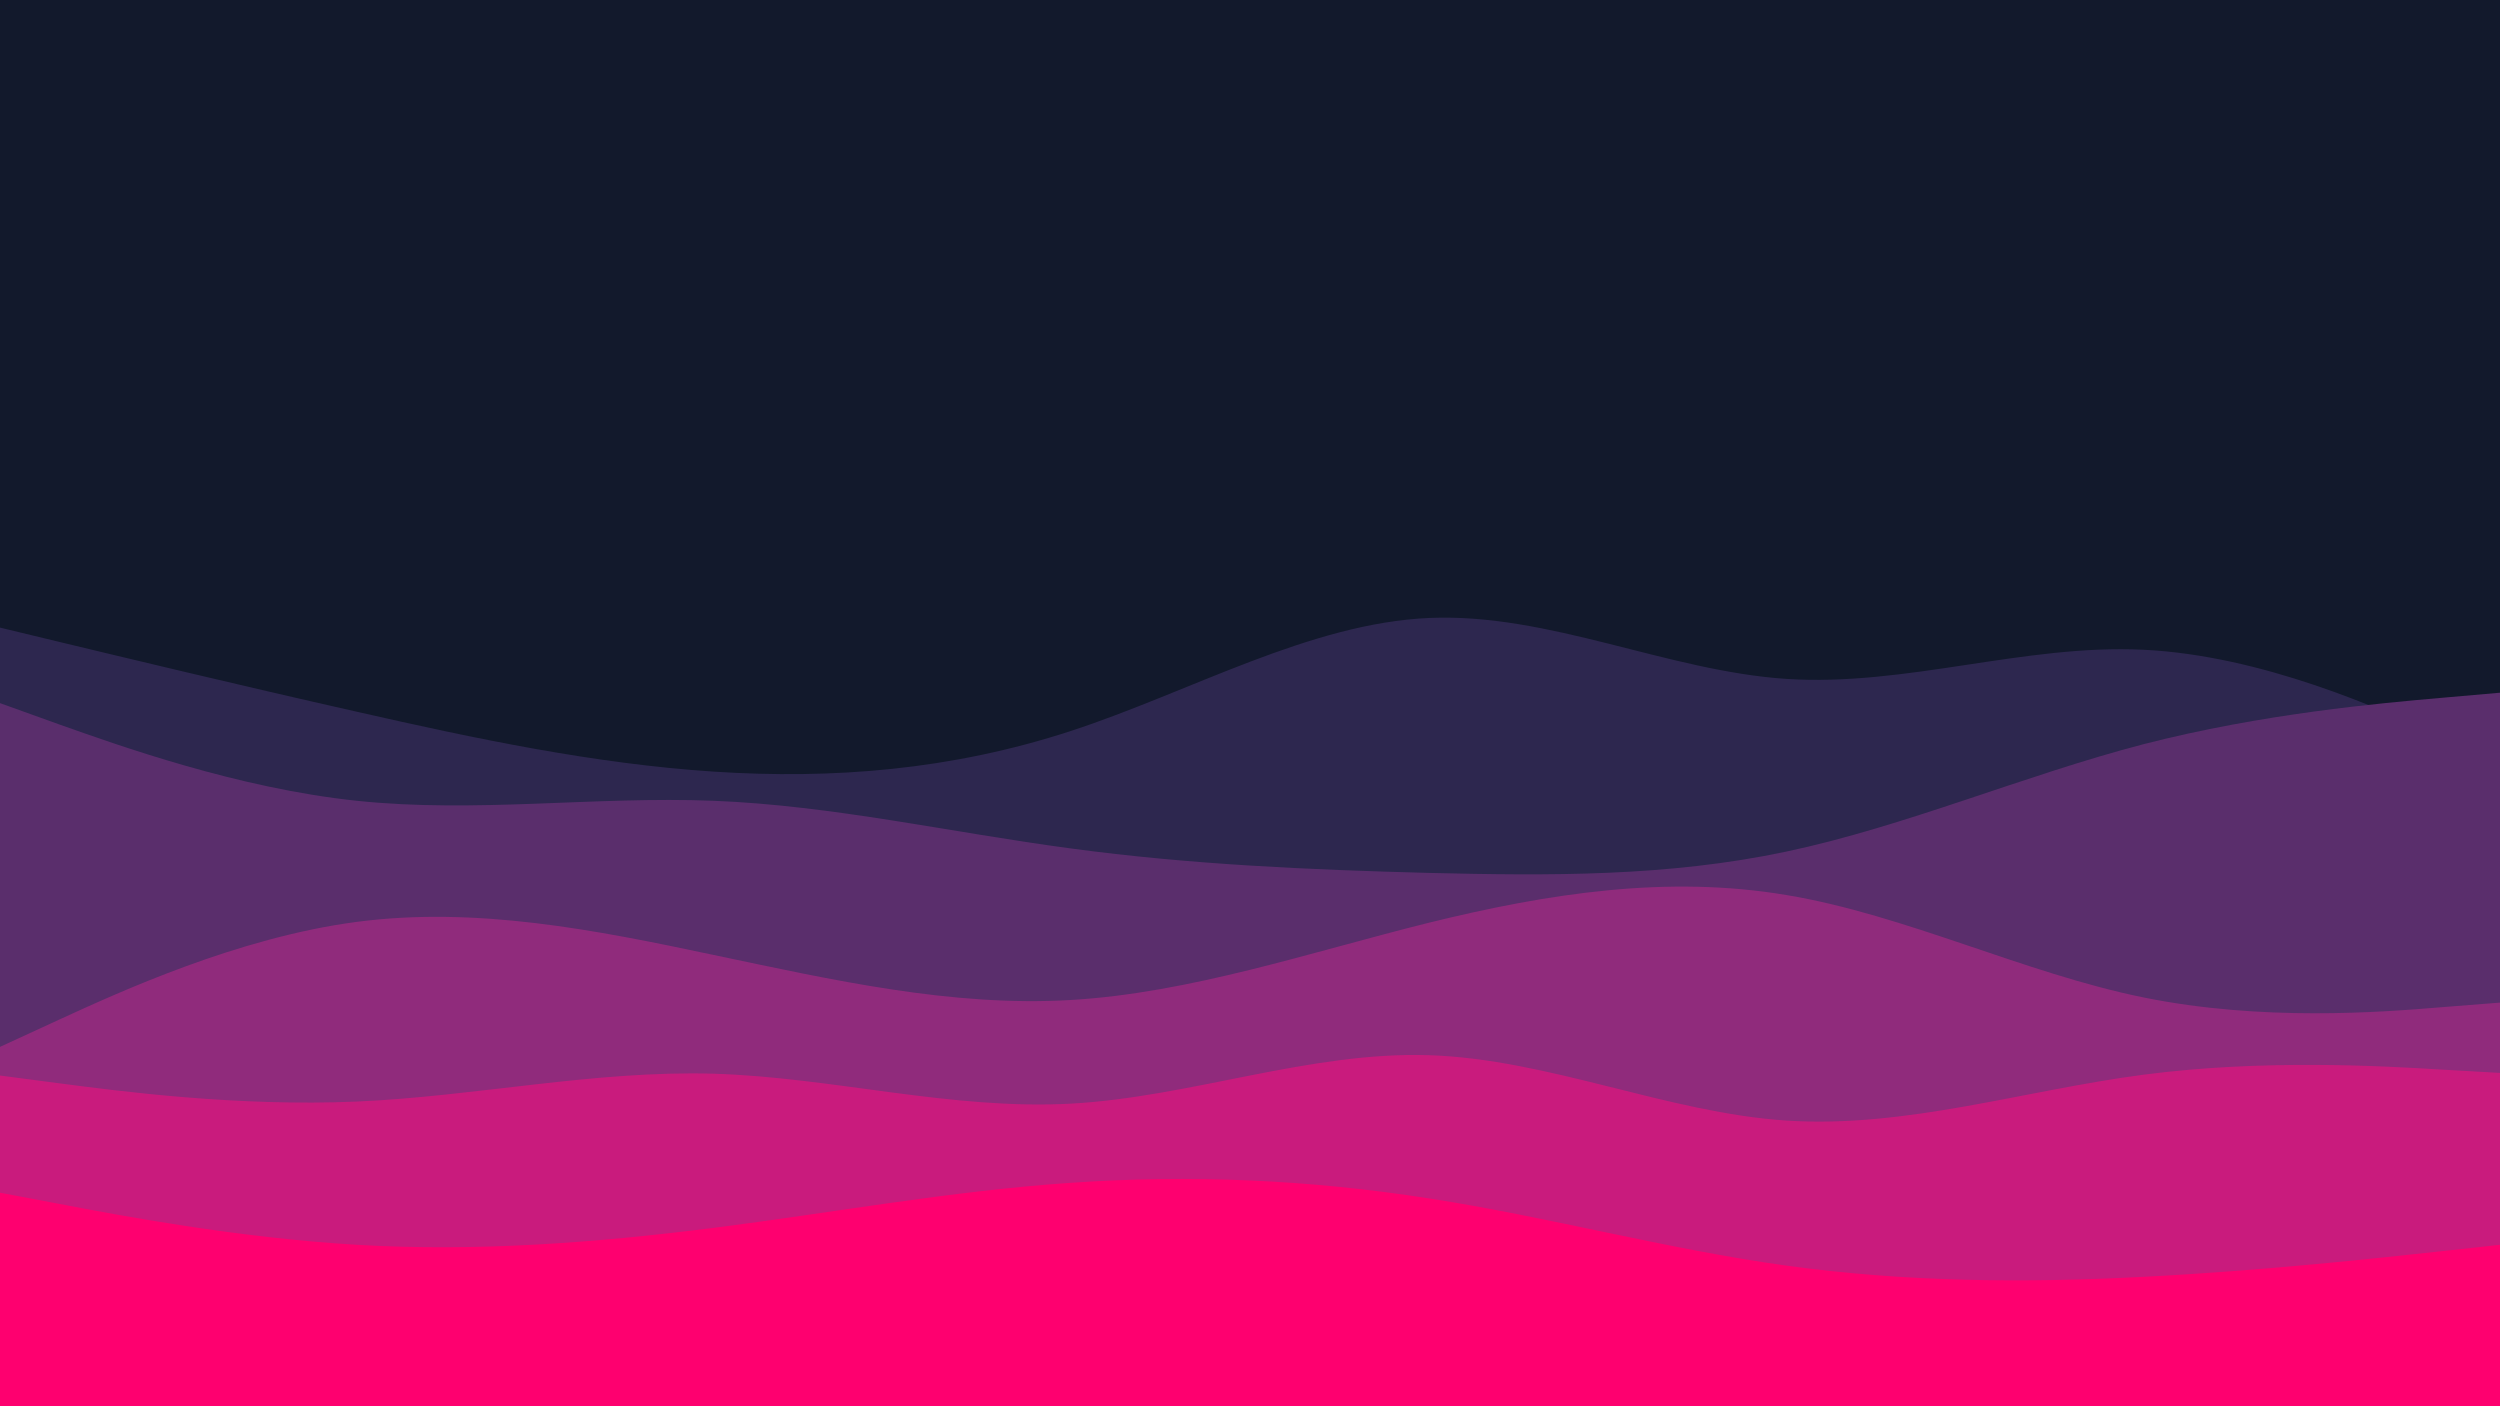 <svg id="visual" viewBox="0 0 960 540" width="960" height="540" xmlns="http://www.w3.org/2000/svg" xmlns:xlink="http://www.w3.org/1999/xlink" version="1.1"><rect x="0" y="0" width="960" height="540" fill="#12192c"></rect><path d="M0 252L22.8 236C45.7 220 91.3 188 137 191C182.7 194 228.3 232 274 240.3C319.7 248.7 365.3 227.3 411.2 207.8C457 188.3 503 170.7 548.8 168.3C594.7 166 640.3 179 686 181.2C731.7 183.3 777.3 174.7 823 177.5C868.7 180.3 914.3 194.7 937.2 201.8L960 209L960 541L937.2 541C914.3 541 868.7 541 823 541C777.3 541 731.7 541 686 541C640.3 541 594.7 541 548.8 541C503 541 457 541 411.2 541C365.3 541 319.7 541 274 541C228.3 541 182.7 541 137 541C91.3 541 45.7 541 22.8 541L0 541Z" fill="#12192c"></path><path d="M0 241L22.8 246.5C45.7 252 91.3 263 137 273.3C182.7 283.7 228.3 293.3 274 296.3C319.7 299.3 365.3 295.7 411.2 280.7C457 265.7 503 239.3 548.8 237.3C594.7 235.3 640.3 257.7 686 260.7C731.7 263.7 777.3 247.3 823 249.5C868.7 251.7 914.3 272.3 937.2 282.7L960 293L960 541L937.2 541C914.3 541 868.7 541 823 541C777.3 541 731.7 541 686 541C640.3 541 594.7 541 548.8 541C503 541 457 541 411.2 541C365.3 541 319.7 541 274 541C228.3 541 182.7 541 137 541C91.3 541 45.7 541 22.8 541L0 541Z" fill="#2d274f"></path><path d="M0 270L22.8 278.2C45.7 286.3 91.3 302.7 137 307.5C182.7 312.3 228.3 305.7 274 307.5C319.7 309.3 365.3 319.7 411.2 325.8C457 332 503 334 548.8 335.2C594.7 336.3 640.3 336.7 686 327C731.7 317.3 777.3 297.7 823 285.8C868.7 274 914.3 270 937.2 268L960 266L960 541L937.2 541C914.3 541 868.7 541 823 541C777.3 541 731.7 541 686 541C640.3 541 594.7 541 548.8 541C503 541 457 541 411.2 541C365.3 541 319.7 541 274 541C228.3 541 182.7 541 137 541C91.3 541 45.7 541 22.8 541L0 541Z" fill="#5a2e6c"></path><path d="M0 402L22.8 391.5C45.7 381 91.3 360 137 354C182.7 348 228.3 357 274 366.7C319.7 376.3 365.3 386.7 411.2 384C457 381.3 503 365.7 548.8 354.3C594.7 343 640.3 336 686 343.7C731.7 351.3 777.3 373.7 823 383C868.7 392.3 914.3 388.7 937.2 386.8L960 385L960 541L937.2 541C914.3 541 868.7 541 823 541C777.3 541 731.7 541 686 541C640.3 541 594.7 541 548.8 541C503 541 457 541 411.2 541C365.3 541 319.7 541 274 541C228.3 541 182.7 541 137 541C91.3 541 45.7 541 22.8 541L0 541Z" fill="#902b7c"></path><path d="M0 413L22.8 416C45.7 419 91.3 425 137 423C182.7 421 228.3 411 274 412.3C319.7 413.7 365.3 426.3 411.2 423.8C457 421.3 503 403.7 548.8 405.2C594.7 406.7 640.3 427.3 686 430.3C731.7 433.3 777.3 418.7 823 412.7C868.7 406.7 914.3 409.3 937.2 410.7L960 412L960 541L937.2 541C914.3 541 868.7 541 823 541C777.3 541 731.7 541 686 541C640.3 541 594.7 541 548.8 541C503 541 457 541 411.2 541C365.3 541 319.7 541 274 541C228.3 541 182.7 541 137 541C91.3 541 45.7 541 22.8 541L0 541Z" fill="#c91b7d"></path><path d="M0 458L22.8 462.3C45.7 466.7 91.3 475.3 137 478C182.7 480.7 228.3 477.3 274 471.5C319.7 465.7 365.3 457.3 411.2 454.2C457 451 503 453 548.8 460.2C594.7 467.3 640.3 479.7 686 486C731.7 492.3 777.3 492.7 823 490.3C868.7 488 914.3 483 937.2 480.5L960 478L960 541L937.2 541C914.3 541 868.7 541 823 541C777.3 541 731.7 541 686 541C640.3 541 594.7 541 548.8 541C503 541 457 541 411.2 541C365.3 541 319.7 541 274 541C228.3 541 182.7 541 137 541C91.3 541 45.7 541 22.8 541L0 541Z" fill="#fe006f"></path></svg>